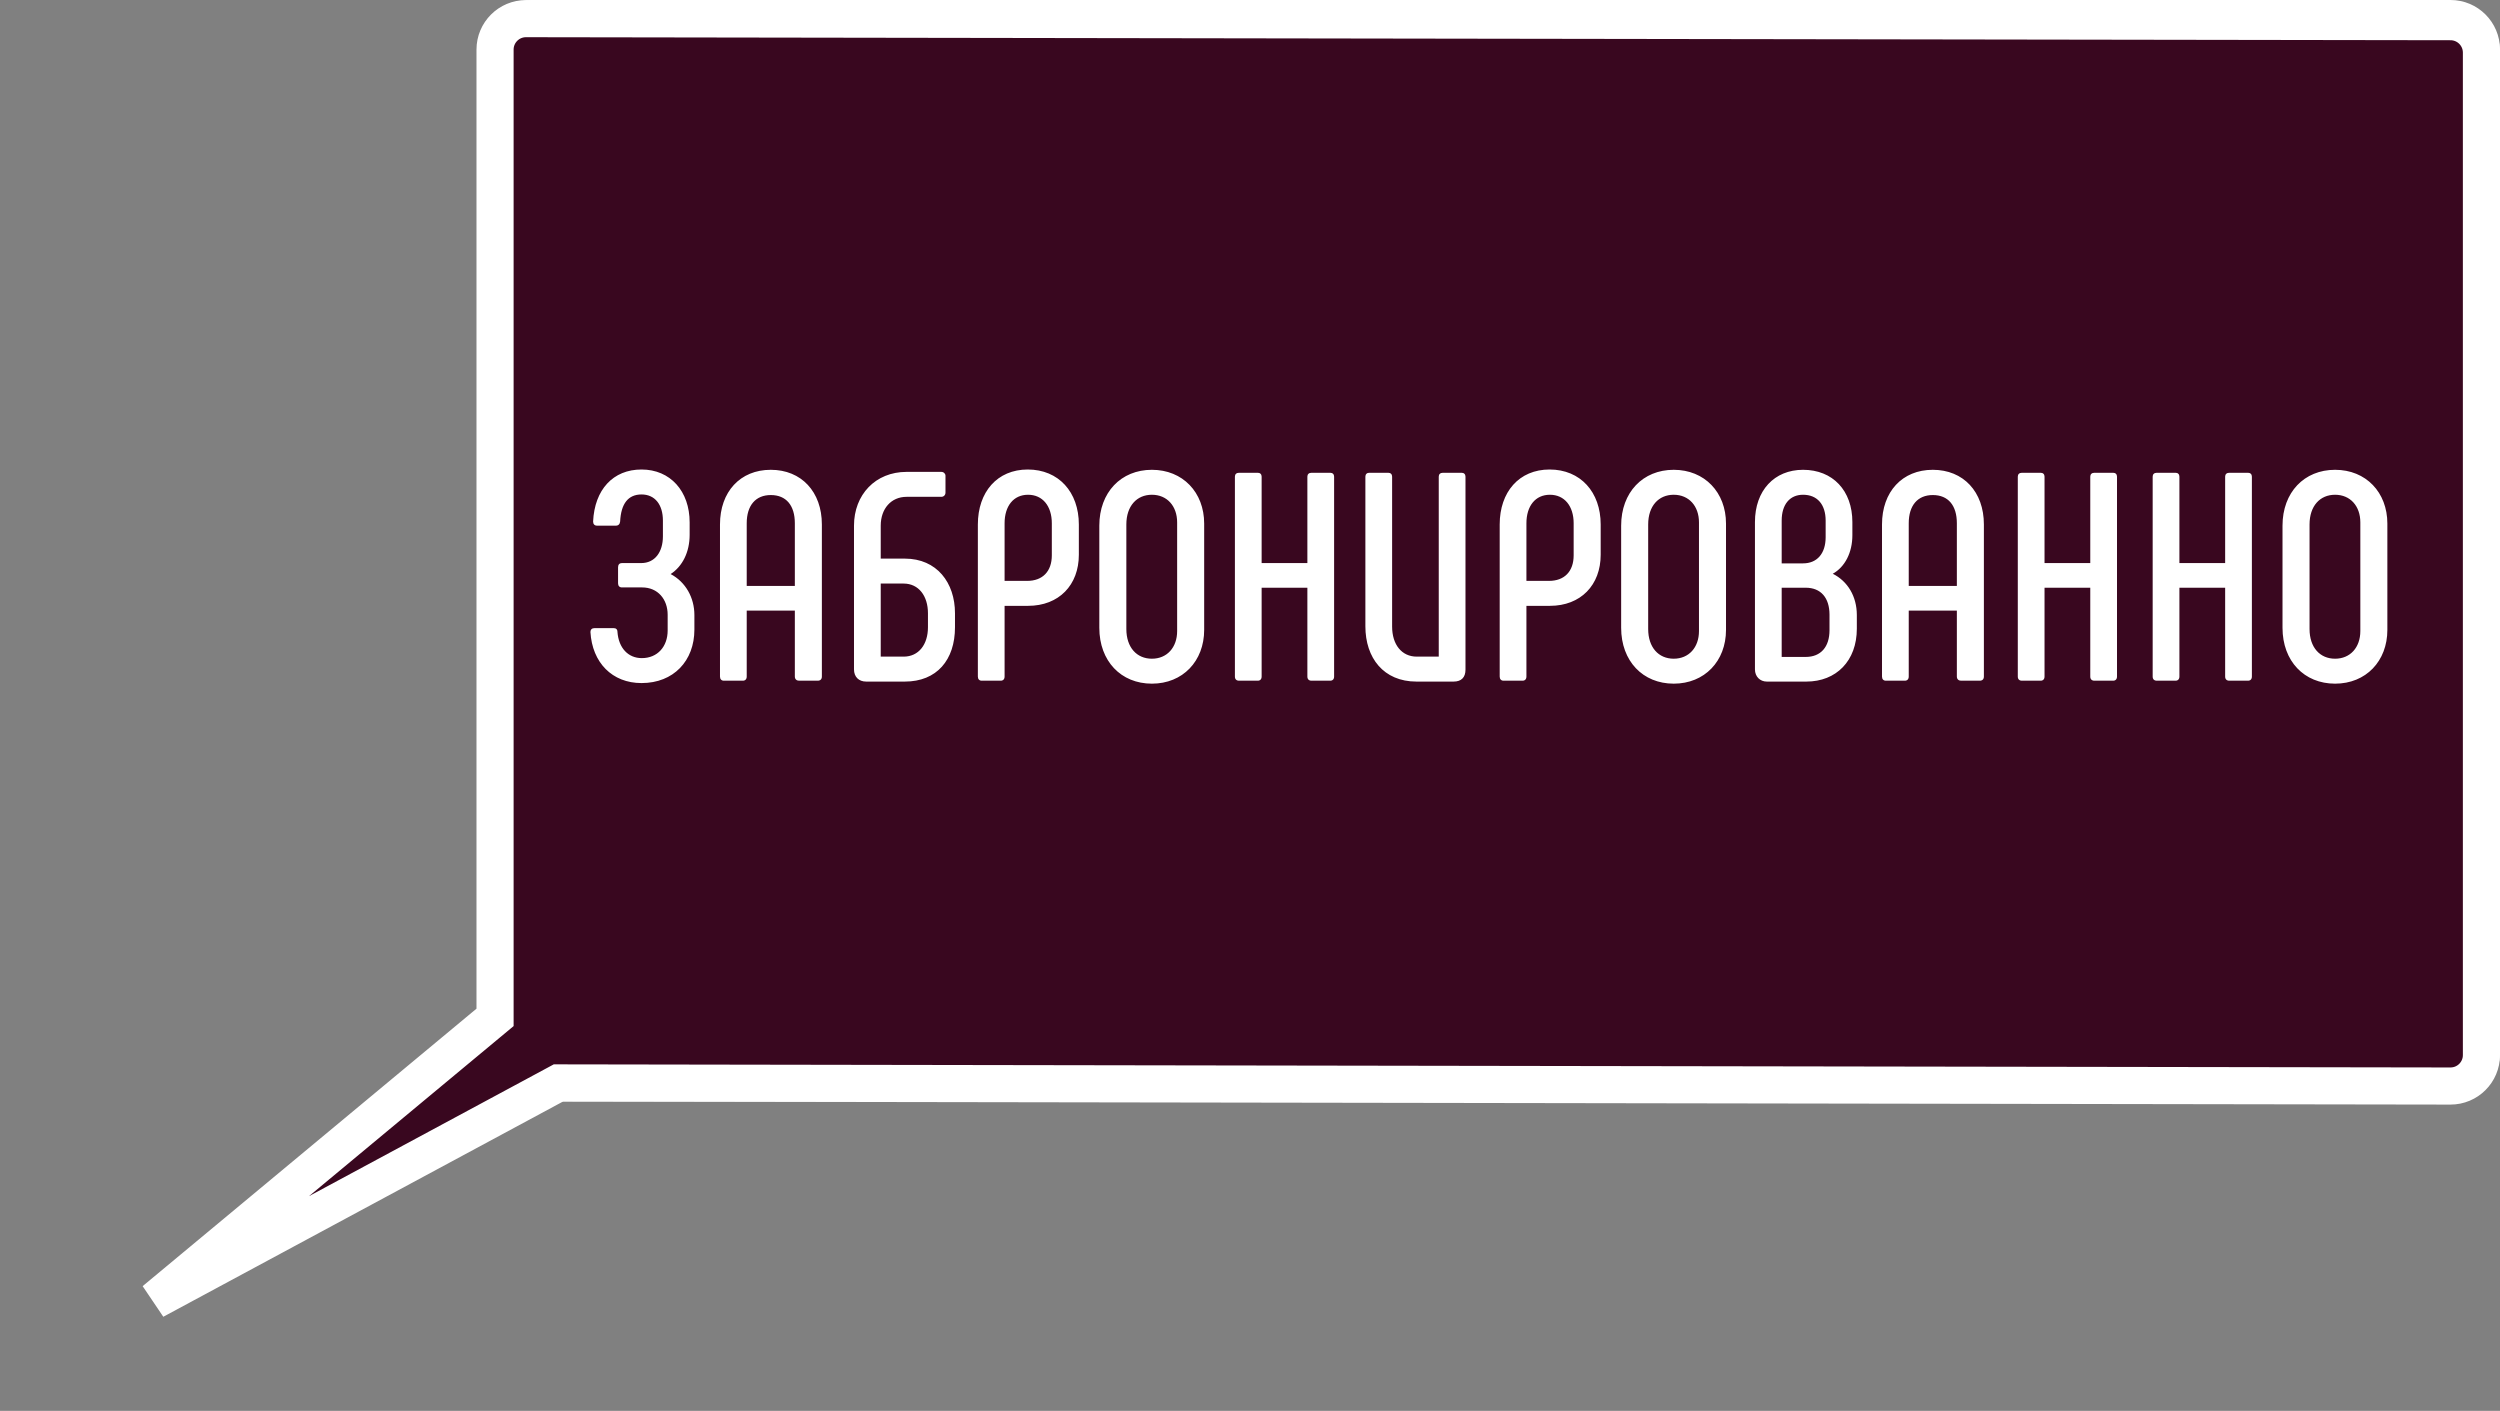 <svg width="202" height="114" viewBox="0 0 202 114" fill="none" xmlns="http://www.w3.org/2000/svg">
<rect x="0" y="0" width="202" height="114" fill="#808080" stroke="none"/>
<path d="M40.5 4C40.5 2.619 41.619 1.5 43 1.5H198C199.381 1.5 200.5 2.619 200.5 4V85C200.5 86.381 199.381 87.5 198 87.5H46.658H40.5V81.5V4Z" fill="#39071F" stroke="white" stroke-width="3"/>
<path d="M45.502 87.5L45.123 87.499L44.789 87.679L12.484 105.074L39.459 82.654L40 82.204V81.5V4.006C40 2.624 41.122 1.504 42.504 1.506L198.004 1.751C199.383 1.753 200.5 2.872 200.5 4.251V85.251C200.5 86.633 199.378 87.753 197.996 87.751L45.502 87.5Z" fill="#39071F" stroke="white" stroke-width="3"/>
<path d="M51.835 55.192C54.427 55.192 56.107 53.392 56.107 50.872V49.696C56.107 48.304 55.411 47.032 54.187 46.384C55.147 45.76 55.723 44.608 55.723 43.216V42.208C55.723 39.688 54.163 37.936 51.835 37.936C49.531 37.936 48.043 39.568 47.923 42.136C47.923 42.352 48.043 42.472 48.235 42.472H49.771C49.963 42.472 50.083 42.352 50.107 42.136C50.179 40.696 50.755 39.952 51.835 39.952C52.915 39.952 53.563 40.768 53.563 42.064V43.336C53.563 44.608 52.915 45.496 51.811 45.496H50.251C50.059 45.496 49.939 45.616 49.939 45.832V47.128C49.939 47.344 50.059 47.464 50.251 47.464H51.883C53.155 47.464 53.947 48.424 53.947 49.672V50.944C53.947 52.24 53.131 53.176 51.859 53.176C50.755 53.176 49.987 52.36 49.891 51.064C49.891 50.848 49.771 50.752 49.579 50.752H48.043C47.827 50.752 47.707 50.872 47.707 51.064C47.851 53.536 49.459 55.192 51.835 55.192ZM58.487 55H60.023C60.215 55 60.335 54.88 60.335 54.664V49.336H64.223V54.664C64.223 54.88 64.367 55 64.559 55H66.071C66.287 55 66.407 54.88 66.407 54.664V42.376C66.407 39.736 64.751 37.96 62.279 37.96C59.807 37.96 58.175 39.736 58.175 42.376V54.664C58.175 54.88 58.295 55 58.487 55ZM60.335 47.344V42.28C60.335 40.84 61.055 40 62.279 40C63.527 40 64.223 40.84 64.223 42.28V47.344H60.335ZM69.987 55.072H73.107C75.699 55.072 77.163 53.32 77.163 50.68V49.552C77.163 47.08 75.699 45.136 73.107 45.136H71.163V42.472C71.163 41.104 72.003 40.144 73.251 40.144H76.059C76.251 40.144 76.395 40 76.395 39.808V38.44C76.395 38.272 76.251 38.128 76.059 38.128H73.251C70.731 38.128 69.003 39.976 69.003 42.472V54.088C69.003 54.688 69.387 55.072 69.987 55.072ZM71.163 53.056V47.152H73.011C74.235 47.152 74.979 48.16 74.979 49.552V50.68C74.979 52.072 74.235 53.056 73.011 53.056H71.163ZM79.323 55H80.859C81.051 55 81.171 54.88 81.171 54.664V48.952H83.067C85.563 48.952 87.171 47.272 87.171 44.824V42.376C87.171 39.76 85.539 37.936 83.043 37.936C80.571 37.936 79.011 39.76 79.011 42.376V54.664C79.011 54.88 79.131 55 79.323 55ZM81.171 46.936V42.28C81.171 40.888 81.891 39.976 83.067 39.976C84.243 39.976 84.987 40.888 84.987 42.28V44.872C84.987 46.168 84.243 46.936 82.995 46.936H81.171ZM93.073 55.24C95.569 55.24 97.297 53.416 97.297 50.896V42.304C97.297 39.784 95.569 37.96 93.073 37.96C90.577 37.96 88.825 39.784 88.825 42.472V50.728C88.825 53.416 90.577 55.24 93.073 55.24ZM93.073 53.224C91.849 53.224 91.009 52.312 91.009 50.824V42.376C91.009 40.888 91.849 39.976 93.073 39.976C94.297 39.976 95.113 40.888 95.113 42.208V50.992C95.113 52.312 94.297 53.224 93.073 53.224ZM105.636 38.512V45.496H101.94V38.512C101.94 38.32 101.82 38.2 101.628 38.2H100.116C99.9 38.2 99.78 38.32 99.78 38.512V54.664C99.78 54.88 99.9 55 100.116 55H101.628C101.82 55 101.94 54.88 101.94 54.664V47.488H105.636V54.664C105.636 54.88 105.756 55 105.972 55H107.484C107.676 55 107.796 54.88 107.796 54.664V38.512C107.796 38.32 107.676 38.2 107.484 38.2H105.972C105.756 38.2 105.636 38.32 105.636 38.512ZM116.251 38.512V53.056H114.475C113.251 53.056 112.483 52.072 112.483 50.632V38.512C112.483 38.32 112.363 38.2 112.171 38.2H110.635C110.443 38.2 110.323 38.32 110.323 38.512V50.608C110.323 53.152 111.787 55.072 114.451 55.072H117.451C118.075 55.072 118.411 54.736 118.411 54.112V38.512C118.411 38.32 118.291 38.2 118.099 38.2H116.587C116.371 38.2 116.251 38.32 116.251 38.512ZM121.487 55H123.023C123.215 55 123.335 54.88 123.335 54.664V48.952H125.231C127.727 48.952 129.335 47.272 129.335 44.824V42.376C129.335 39.76 127.703 37.936 125.207 37.936C122.735 37.936 121.175 39.76 121.175 42.376V54.664C121.175 54.88 121.295 55 121.487 55ZM123.335 46.936V42.28C123.335 40.888 124.055 39.976 125.231 39.976C126.407 39.976 127.151 40.888 127.151 42.28V44.872C127.151 46.168 126.407 46.936 125.159 46.936H123.335ZM135.237 55.24C137.733 55.24 139.461 53.416 139.461 50.896V42.304C139.461 39.784 137.733 37.96 135.237 37.96C132.741 37.96 130.989 39.784 130.989 42.472V50.728C130.989 53.416 132.741 55.24 135.237 55.24ZM135.237 53.224C134.013 53.224 133.173 52.312 133.173 50.824V42.376C133.173 40.888 134.013 39.976 135.237 39.976C136.461 39.976 137.277 40.888 137.277 42.208V50.992C137.277 52.312 136.461 53.224 135.237 53.224ZM148.088 46.36C149.072 45.808 149.672 44.656 149.672 43.24V42.184C149.672 39.64 148.088 37.96 145.688 37.96C143.36 37.96 141.8 39.64 141.8 42.184V54.088C141.8 54.664 142.208 55.072 142.76 55.072H145.952C148.376 55.072 150.032 53.392 150.032 50.8V49.696C150.032 48.184 149.288 46.96 148.088 46.36ZM143.96 42.064C143.96 40.768 144.608 39.976 145.688 39.976C146.84 39.976 147.512 40.768 147.512 42.064V43.408C147.512 44.728 146.816 45.52 145.688 45.52H143.96V42.064ZM147.824 50.92C147.824 52.264 147.128 53.08 145.904 53.08H143.96V47.488H145.904C147.128 47.488 147.824 48.304 147.824 49.672V50.92ZM152.378 55H153.914C154.106 55 154.226 54.88 154.226 54.664V49.336H158.114V54.664C158.114 54.88 158.258 55 158.45 55H159.962C160.178 55 160.298 54.88 160.298 54.664V42.376C160.298 39.736 158.642 37.96 156.17 37.96C153.698 37.96 152.066 39.736 152.066 42.376V54.664C152.066 54.88 152.186 55 152.378 55ZM154.226 47.344V42.28C154.226 40.84 154.946 40 156.17 40C157.418 40 158.114 40.84 158.114 42.28V47.344H154.226ZM168.894 38.512V45.496H165.198V38.512C165.198 38.32 165.078 38.2 164.886 38.2H163.374C163.158 38.2 163.038 38.32 163.038 38.512V54.664C163.038 54.88 163.158 55 163.374 55H164.886C165.078 55 165.198 54.88 165.198 54.664V47.488H168.894V54.664C168.894 54.88 169.014 55 169.23 55H170.742C170.934 55 171.054 54.88 171.054 54.664V38.512C171.054 38.32 170.934 38.2 170.742 38.2H169.23C169.014 38.2 168.894 38.32 168.894 38.512ZM179.792 38.512V45.496H176.096V38.512C176.096 38.32 175.976 38.2 175.784 38.2H174.272C174.056 38.2 173.936 38.32 173.936 38.512V54.664C173.936 54.88 174.056 55 174.272 55H175.784C175.976 55 176.096 54.88 176.096 54.664V47.488H179.792V54.664C179.792 54.88 179.912 55 180.128 55H181.64C181.832 55 181.952 54.88 181.952 54.664V38.512C181.952 38.32 181.832 38.2 181.64 38.2H180.128C179.912 38.2 179.792 38.32 179.792 38.512ZM188.675 55.24C191.171 55.24 192.899 53.416 192.899 50.896V42.304C192.899 39.784 191.171 37.96 188.675 37.96C186.179 37.96 184.427 39.784 184.427 42.472V50.728C184.427 53.416 186.179 55.24 188.675 55.24ZM188.675 53.224C187.451 53.224 186.611 52.312 186.611 50.824V42.376C186.611 40.888 187.451 39.976 188.675 39.976C189.899 39.976 190.715 40.888 190.715 42.208V50.992C190.715 52.312 189.899 53.224 188.675 53.224Z" fill="white"/>
</svg>
